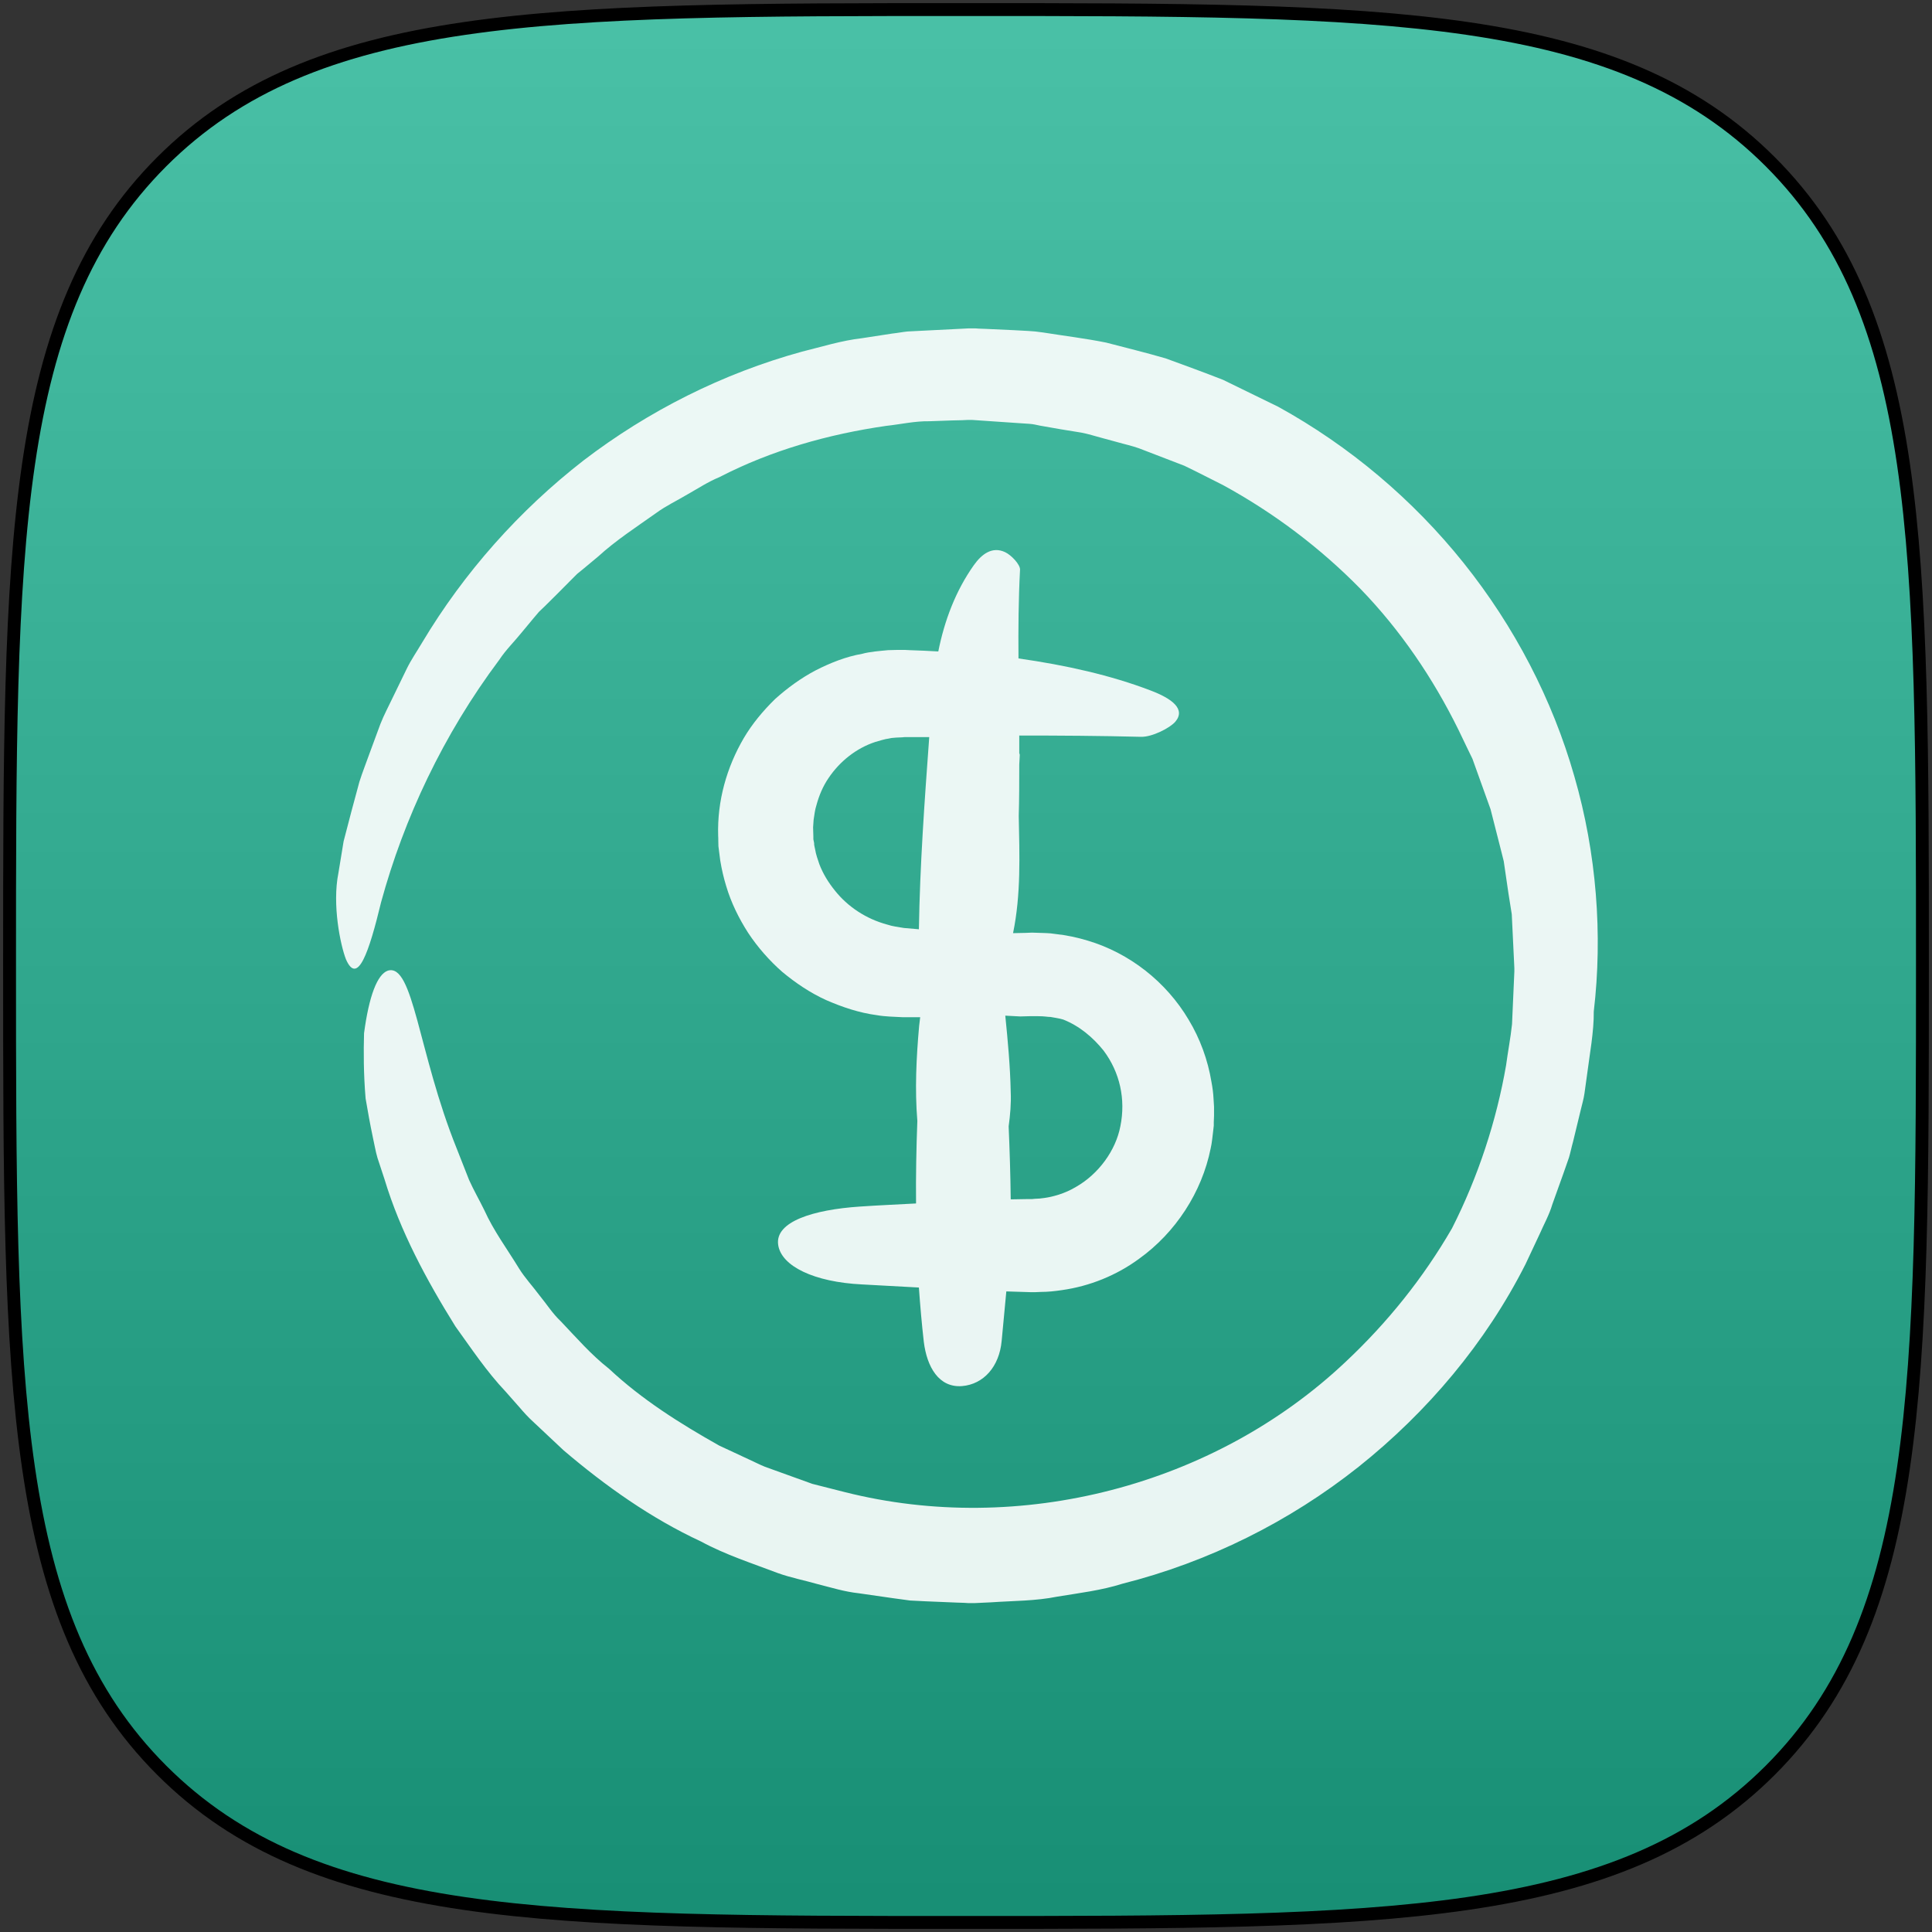 <?xml version="1.0" encoding="UTF-8"?>
<svg width="606px" height="606px" viewBox="0 0 606 606" version="1.1" xmlns="http://www.w3.org/2000/svg" xmlns:xlink="http://www.w3.org/1999/xlink">
    <rect x="0" y="0" width="606" height="606" fill="#333333" stroke="none"/>
    <!-- Generator: Sketch 40.2 (33826) - http://www.bohemiancoding.com/sketch -->
    <title>payments</title>
    <desc>Created with Sketch.</desc>
    <defs>
        <linearGradient x1="50%" y1="0%" x2="50%" y2="100%" id="linearGradient-1">
            <stop stop-color="#FFFFFF" stop-opacity="0.2" offset="0%"></stop>
            <stop stop-color="#000000" stop-opacity="0.2" offset="100%"></stop>
        </linearGradient>
        <path d="M552.269,552.269 C600,504.538 600,431.458 600,300 C600,168.542 600,95.462 552.269,47.731 C504.538,0 431.458,0 300,0 C168.542,0 95.462,0 47.731,47.731 C0,95.462 0,168.542 0,300 C0,431.458 0,504.538 47.731,552.269 C95.462,600 168.542,600 300,600 C431.458,600 504.538,600 552.269,552.269 Z" id="path-2"></path>
    </defs>
    <g id="Page-1" stroke="none" stroke-width="1" fill="none" fill-rule="evenodd">
        <g id="payments" transform="translate(3, 3)">
            <g id="Squircle2-Copy-6">
                <g id="Shape">
                    <use fill="#1DB291" xlink:href="#path-2"></use>
                    <use stroke="#000000" stroke-width="4.04" fill="url(#linearGradient-1)" xlink:href="#path-2"></use>
                </g>
            </g>
            <g id="coin" opacity="0.9" transform="translate(102, 100)" fill="#FFFFFF">
                <g id="Capa_1">
                    <g id="Group">
                        <path d="M70.932,311.481 C68.336,309.047 66.47,306.045 64.198,303.286 C62.088,300.446 59.654,297.85 57.788,294.848 C54.137,288.844 49.837,283.083 46.916,276.592 C45.374,273.428 43.589,270.345 42.129,267.099 L38.234,257.201 C26.145,227.181 24.685,199.026 16.652,201.46 C13.326,202.596 10.729,209.493 9.188,221.095 C9.026,226.856 9.026,233.753 9.675,241.542 C10.324,245.355 11.054,249.493 11.946,253.712 C12.433,255.822 12.758,258.012 13.407,260.203 C14.137,262.394 14.867,264.584 15.598,266.856 C20.547,283.245 28.742,298.418 37.829,313.022 C42.859,320 47.646,327.221 53.569,333.469 L57.869,338.337 C59.249,339.959 60.709,341.582 62.332,343.043 L71.744,351.886 C84.888,363.083 99.168,373.225 114.908,380.527 C122.535,384.665 130.892,387.343 139.005,390.426 C143.062,391.886 147.362,392.698 151.581,393.915 C155.8,394.97 159.857,396.268 164.401,396.755 L175.111,398.296 L180.466,399.026 L185.334,399.27 L195.07,399.675 L197.504,399.757 L198.721,399.838 L199.37,399.838 L200.101,399.838 L200.182,399.838 L200.344,399.838 L200.669,399.838 L205.861,399.594 C212.839,399.108 219.817,399.189 226.632,397.809 C233.529,396.673 240.425,395.862 247.078,393.753 C274.097,386.937 299.492,374.28 321.155,357.079 C342.819,339.797 360.993,318.215 373.488,293.55 L377.869,284.219 C379.249,281.055 380.953,278.053 381.926,274.726 L385.415,264.99 L387.119,260.122 C387.606,258.499 387.93,256.795 388.417,255.091 L390.851,245.03 C391.257,243.327 391.744,241.704 391.987,240 L392.717,234.726 C393.61,227.748 394.989,220.527 394.908,214.28 C397.748,190.183 395.8,164.625 388.823,140.527 C381.926,116.349 369.999,93.469 354.097,73.59 C338.194,53.712 318.316,36.917 295.922,24.584 L278.64,16.146 C272.636,13.793 266.632,11.602 260.628,9.412 C254.462,7.627 248.214,6.085 241.967,4.462 C235.557,3.164 228.823,2.353 222.251,1.298 L219.735,0.974 L217.545,0.811 L213.082,0.568 L204.239,0.162 L202.048,0.081 L200.912,0 L199.776,0 L199.452,0 L198.884,0 L194.097,0.243 L184.441,0.73 L179.654,0.974 C178.032,1.136 176.49,1.46 174.867,1.623 L165.374,3.083 C158.965,3.813 152.798,5.761 146.551,7.302 C121.723,14.118 98.356,25.882 77.991,41.46 C57.951,57.039 40.587,76.511 27.443,98.499 C25.821,101.258 23.955,103.935 22.575,106.775 L18.356,115.456 C16.977,118.377 15.435,121.217 14.299,124.138 L10.973,133.144 C9.918,136.146 8.701,139.148 7.727,142.231 L5.212,151.562 L2.778,160.892 L1.155,170.791 C-0.873,180.852 1.804,193.509 3.508,197.89 C7.159,206.247 10.729,195.781 14.543,179.959 C21.683,153.834 33.934,127.546 51.622,103.935 C53.65,100.852 56.328,98.256 58.681,95.335 L62.251,91.034 L64.036,88.925 L66.064,86.978 C68.742,84.381 71.338,81.704 74.015,79.026 L76.044,76.998 L78.234,75.213 L82.616,71.562 C88.214,66.45 94.624,62.312 100.79,57.931 C103.873,55.659 107.362,54.037 110.608,52.089 C113.934,50.223 117.099,48.114 120.669,46.653 C136.977,38.215 154.908,33.185 172.92,30.588 C177.464,30.101 181.926,29.047 186.551,29.128 L193.366,28.884 L196.774,28.803 L198.478,28.722 L199.37,28.722 L199.776,28.722 L199.938,28.722 L214.218,29.696 L217.869,29.939 C219.086,30.02 220.06,30.264 221.196,30.507 L227.687,31.643 L234.178,32.698 C236.368,33.103 238.559,33.834 240.75,34.402 L247.322,36.187 C249.512,36.755 251.703,37.323 253.813,38.215 L266.47,43.083 C270.527,45.03 274.583,47.14 278.64,49.168 C294.543,57.85 309.066,68.803 321.723,81.704 C334.299,94.686 344.523,109.777 352.474,125.923 L355.395,132.008 L356.855,135.01 L357.991,138.174 L362.535,150.832 L365.861,163.895 C366.105,164.949 366.429,166.085 366.673,167.14 L367.159,170.467 L368.133,177.12 L369.188,183.773 L369.512,190.507 L369.837,197.241 L369.999,200.649 L369.999,200.974 L369.999,201.704 L369.918,203.57 L369.269,218.256 C368.782,222.799 367.971,226.856 367.403,231.156 C364.401,248.519 358.64,266.126 350.445,282.272 C341.439,297.85 330.161,311.886 317.099,324.138 C275.8,363.164 214.705,378.824 160.019,365.03 L149.796,362.434 L139.898,358.864 L134.948,357.079 C133.326,356.43 131.784,355.619 130.161,354.888 L120.587,350.426 C108.336,343.529 96.328,335.984 86.024,326.329 C80.425,321.947 75.8,316.592 70.932,311.481 L70.932,311.481 Z" id="Shape"></path>
                        <path d="M210.243,70.183 C206.267,68.316 202.94,70.751 200.425,74.32 C194.746,82.353 191.257,91.602 189.31,101.339 C186.308,101.176 183.305,101.014 180.303,100.933 L178.762,100.852 L176.652,100.852 L173.569,100.933 C171.054,101.176 167.809,101.42 165.456,102.069 C160.344,102.961 155.476,104.909 150.851,107.262 C146.226,109.696 142.007,112.779 138.113,116.268 C134.381,119.919 130.973,123.976 128.295,128.519 C122.94,137.688 119.938,148.235 120.263,159.108 C120.344,160.243 120.263,160.892 120.344,162.434 L120.912,166.897 C121.399,169.817 121.967,172.252 122.778,174.929 C124.32,180.122 126.754,185.071 129.675,189.615 C132.677,194.158 136.328,198.296 140.385,201.866 C144.604,205.355 149.147,208.438 154.178,210.71 C159.208,212.901 164.482,214.686 169.999,215.416 C172.758,215.903 175.435,215.903 178.194,216.065 L183.63,216.065 C183.549,216.957 183.387,217.85 183.305,218.742 C182.413,228.722 181.926,238.702 182.738,248.6 C182.413,257.201 182.251,265.882 182.332,274.483 C176.49,274.807 170.567,275.051 164.725,275.456 C150.121,276.43 138.032,280.162 139.086,287.465 C140.06,294.199 150.445,299.148 165.374,299.878 C171.297,300.203 177.301,300.527 183.224,300.852 C183.63,306.531 184.117,312.211 184.766,317.89 C185.74,325.761 189.472,332.333 196.774,331.765 C203.508,331.197 208.458,325.68 209.188,317.566 C209.675,312.454 210.161,307.262 210.648,302.069 L215.841,302.231 L218.356,302.312 C219.249,302.312 220.466,302.312 221.52,302.231 C223.711,302.231 225.902,301.988 228.092,301.663 C236.774,300.446 245.212,297.039 252.271,291.846 C263.711,283.651 271.987,270.994 274.746,257.201 C275.151,255.497 275.314,253.387 275.557,251.521 L275.719,250.061 L275.719,249.006 L275.8,246.978 L275.8,245.923 L275.8,244.787 L275.8,244.138 L275.638,241.542 C275.557,239.838 275.314,238.053 274.989,236.349 C273.853,229.452 271.419,222.799 267.849,216.876 C260.79,204.949 249.269,195.943 236.206,192.049 C232.961,191.075 229.715,190.345 225.902,189.939 C223.873,189.615 222.656,189.696 221.277,189.615 L218.681,189.533 L216.652,189.615 L212.758,189.696 C215.273,177.525 214.786,165.193 214.543,152.941 C214.705,147.586 214.705,142.231 214.705,136.795 C214.786,135.822 214.786,134.848 214.867,133.793 C214.867,133.631 214.786,133.469 214.705,133.225 L214.705,127.708 C227.443,127.708 240.182,127.789 252.92,128.114 C256.409,128.195 261.926,125.355 263.63,123.408 C267.038,119.432 262.575,116.105 255.922,113.59 C243.427,108.803 229.31,105.639 214.462,103.529 C214.381,94.199 214.462,84.949 214.948,75.7 C215.03,74.077 212.19,71.075 210.243,70.183 L210.243,70.183 Z M183.224,188.479 L178.518,188.073 C176.652,187.748 175.03,187.586 173.326,187.018 C166.673,185.233 160.912,181.42 156.855,176.308 C154.827,173.793 153.123,171.034 151.987,168.032 C151.5,166.572 150.932,165.03 150.689,163.489 L150.445,162.353 C150.364,162.028 150.364,161.785 150.364,161.46 L150.202,160.649 L150.121,160.243 L150.121,159.351 L150.04,156.511 L150.202,154.158 C150.445,152.617 150.608,150.994 151.095,149.533 C151.906,146.531 153.123,143.611 154.908,141.014 C158.397,135.822 163.589,131.684 169.512,129.736 C170.892,129.331 172.758,128.763 173.65,128.682 L174.462,128.519 C174.705,128.438 175.598,128.438 176.084,128.357 L177.951,128.276 L178.843,128.195 L179.005,128.195 L186.47,128.195 C185.009,148.154 183.549,168.276 183.224,188.479 L183.224,188.479 Z M215.03,215.822 L218.113,215.74 L218.518,215.74 L218.681,215.74 L218.762,215.74 L218.113,215.74 L218.113,215.74 L218.113,215.74 L218.113,215.74 L218.843,215.74 L220.385,215.74 C222.9,215.74 223.387,215.984 224.523,215.984 C225.74,216.227 227.2,216.389 228.498,216.795 C233.61,218.824 237.829,222.394 241.155,226.531 C246.267,233.347 248.133,241.785 246.429,250.223 C244.969,257.931 239.533,265.233 232.636,269.209 C229.147,271.318 225.253,272.535 221.115,272.941 L219.573,273.022 L218.762,273.103 L217.545,273.103 L212.758,273.185 L212.028,273.185 C211.946,265.558 211.703,257.931 211.378,250.304 C211.865,246.734 212.19,243.083 212.028,239.513 C211.865,231.562 211.135,223.611 210.324,215.578 L215.03,215.822 L215.03,215.822 Z" id="Shape"></path>
                    </g>
                </g>
            </g>
        </g>
    </g>
</svg>
